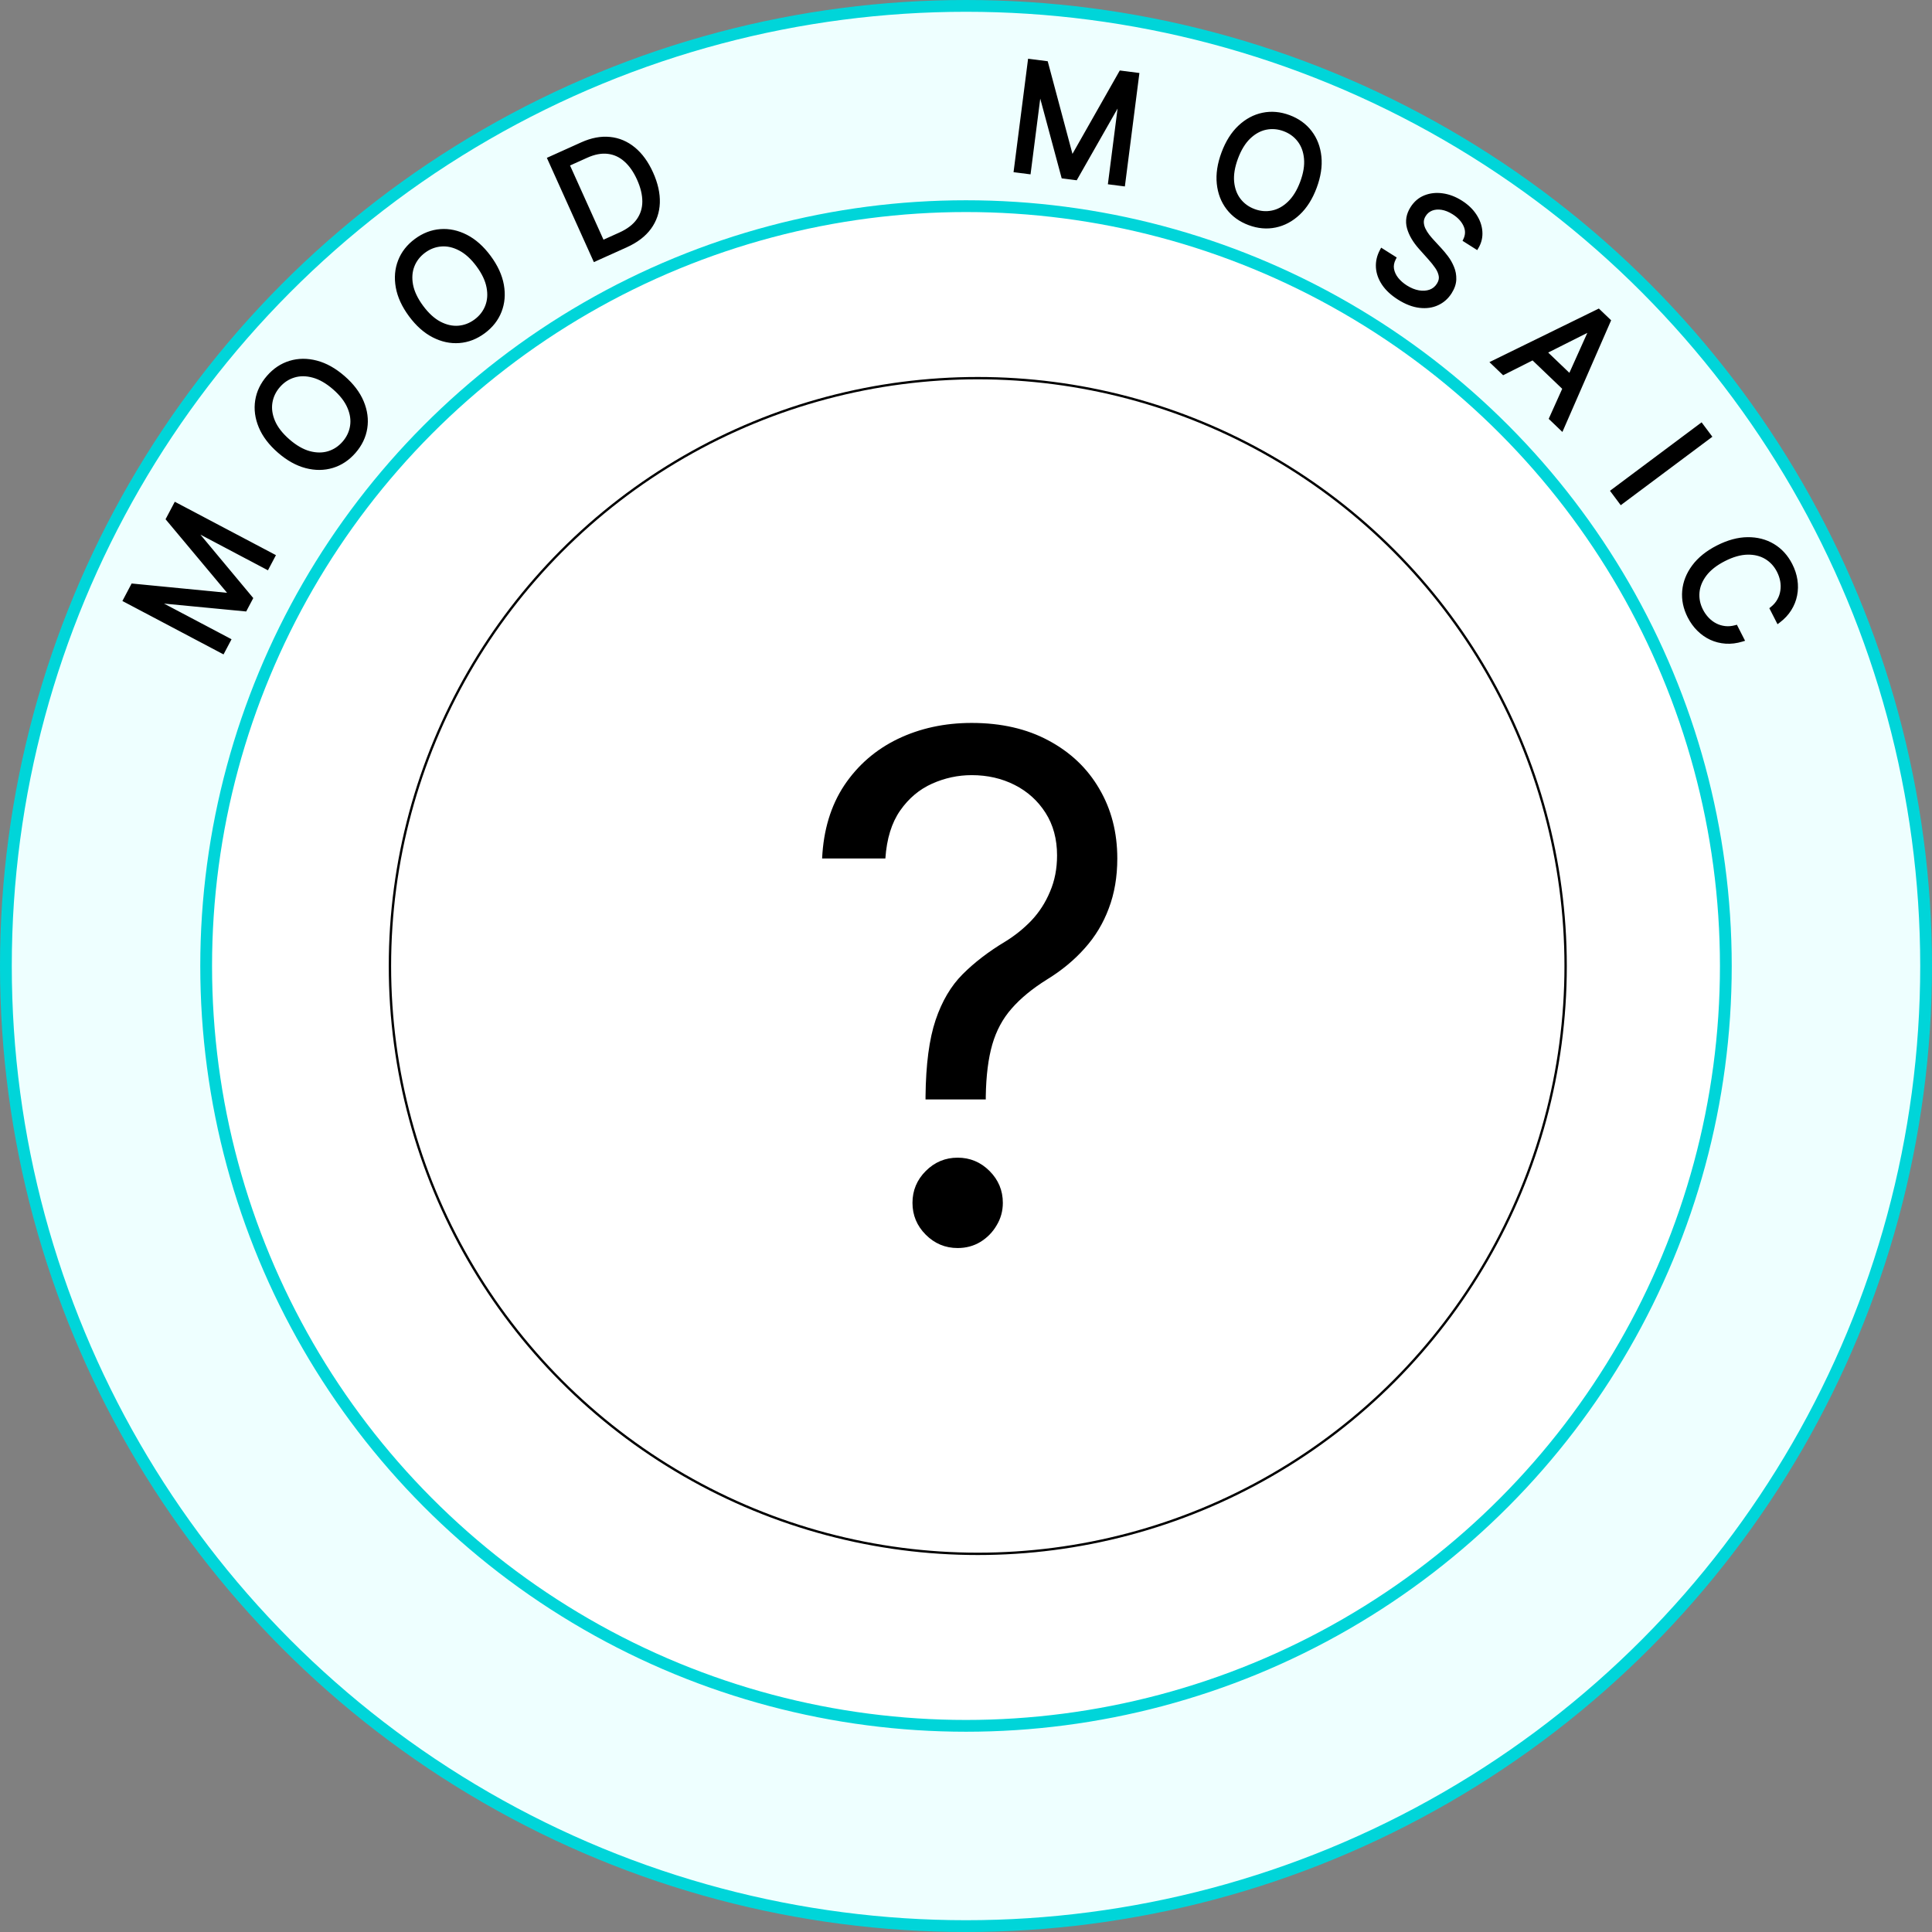 <svg width="820" height="820" viewBox="0 0 820 820" fill="none" xmlns="http://www.w3.org/2000/svg">
<rect x="0" y="0" width="820" height="820" fill="#808080" stroke="none"/>
<g id="moodMosaic">
<circle id="bigEllipse" cx="410" cy="410" r="407.5" fill="#EEFFFF" stroke="#00D5D9" stroke-width="5"/>
<circle id="smallEllipse" cx="410" cy="410" r="322.5" fill="white" stroke="#00D5D9" stroke-width="5"/>
<g id="tittle">
<g id="M">
<path d="M53.298 254.664L56.439 248.715L97.991 252.767L98.246 252.285L71.466 220.257L74.607 214.308L115.767 236.041L113.305 240.704L82.033 224.192L81.821 224.594L106.301 253.968L103.924 258.47L65.86 254.82L65.648 255.222L96.92 271.735L94.458 276.397L53.298 254.664Z" fill="black"/>
<path d="M53.298 254.664L52.414 254.197L51.947 255.081L52.831 255.548L53.298 254.664ZM56.439 248.715L56.536 247.72L55.868 247.655L55.555 248.248L56.439 248.715ZM97.991 252.767L97.894 253.763L98.562 253.828L98.876 253.234L97.991 252.767ZM98.246 252.285L99.13 252.752L99.444 252.159L99.013 251.644L98.246 252.285ZM71.466 220.257L70.582 219.79L70.268 220.383L70.699 220.898L71.466 220.257ZM74.607 214.308L75.074 213.424L74.19 212.957L73.723 213.841L74.607 214.308ZM115.767 236.041L116.651 236.508L117.118 235.624L116.234 235.157L115.767 236.041ZM113.305 240.704L112.838 241.588L113.722 242.055L114.189 241.171L113.305 240.704ZM82.033 224.192L82.5 223.307L81.616 222.84L81.149 223.725L82.033 224.192ZM81.821 224.594L80.936 224.127L80.624 224.719L81.053 225.234L81.821 224.594ZM106.301 253.968L107.185 254.435L107.498 253.843L107.069 253.328L106.301 253.968ZM103.924 258.47L103.829 259.466L104.495 259.53L104.808 258.937L103.924 258.47ZM65.86 254.82L65.956 253.825L65.289 253.761L64.976 254.354L65.86 254.82ZM65.648 255.222L64.764 254.756L64.297 255.64L65.181 256.107L65.648 255.222ZM96.92 271.735L97.804 272.202L98.271 271.317L97.387 270.85L96.92 271.735ZM94.458 276.397L93.991 277.282L94.876 277.748L95.343 276.864L94.458 276.397ZM54.182 255.131L57.324 249.182L55.555 248.248L52.414 254.197L54.182 255.131ZM56.342 249.71L97.894 253.763L98.088 251.772L56.536 247.72L56.342 249.71ZM98.876 253.234L99.13 252.752L97.362 251.818L97.107 252.301L98.876 253.234ZM99.013 251.644L72.233 219.615L70.699 220.898L97.479 252.927L99.013 251.644ZM72.35 220.724L75.491 214.775L73.723 213.841L70.582 219.79L72.35 220.724ZM74.14 215.192L115.3 236.925L116.234 235.157L75.074 213.424L74.14 215.192ZM114.883 235.574L112.421 240.237L114.189 241.171L116.651 236.508L114.883 235.574ZM113.772 239.82L82.5 223.307L81.566 225.076L112.838 241.588L113.772 239.82ZM81.149 223.725L80.936 224.127L82.705 225.061L82.917 224.659L81.149 223.725ZM81.053 225.234L105.533 254.608L107.069 253.328L82.589 223.953L81.053 225.234ZM105.417 253.501L103.04 258.003L104.808 258.937L107.185 254.435L105.417 253.501ZM104.019 257.475L65.956 253.825L65.765 255.816L103.829 259.466L104.019 257.475ZM64.976 254.354L64.764 254.756L66.532 255.689L66.745 255.287L64.976 254.354ZM65.181 256.107L96.453 272.619L97.387 270.85L66.115 254.338L65.181 256.107ZM96.036 271.268L93.574 275.93L95.343 276.864L97.804 272.202L96.036 271.268ZM94.925 275.513L53.765 253.78L52.831 255.548L93.991 277.282L94.925 275.513Z" fill="black"/>
</g>
<g id="O">
<path d="M145.573 160.358C149.279 163.578 151.901 167.029 153.438 170.713C154.974 174.396 155.461 178.04 154.898 181.645C154.335 185.251 152.752 188.552 150.149 191.549C147.545 194.545 144.498 196.574 141.007 197.636C137.516 198.697 133.839 198.725 129.977 197.718C126.115 196.711 122.331 194.598 118.625 191.378C114.919 188.159 112.298 184.708 110.761 181.024C109.224 177.341 108.737 173.697 109.3 170.091C109.863 166.486 111.447 163.185 114.05 160.188C116.653 157.191 119.701 155.162 123.192 154.101C126.683 153.039 130.36 153.012 134.222 154.019C138.084 155.026 141.868 157.139 145.573 160.358ZM141.996 164.476C138.954 161.833 135.944 160.111 132.966 159.311C129.999 158.499 127.227 158.489 124.651 159.282C122.086 160.064 119.879 161.519 118.03 163.646C116.182 165.774 115.045 168.168 114.62 170.829C114.205 173.479 114.602 176.222 115.81 179.059C117.029 181.883 119.16 184.618 122.202 187.261C125.245 189.904 128.25 191.631 131.218 192.443C134.195 193.244 136.967 193.253 139.532 192.471C142.108 191.678 144.32 190.218 146.168 188.091C148.016 185.963 149.148 183.574 149.563 180.925C149.989 178.263 149.592 175.52 148.373 172.695C147.164 169.859 145.039 167.119 141.996 164.476Z" fill="black"/>
<path d="M153.438 170.713L152.515 171.098L152.515 171.098L153.438 170.713ZM154.898 181.645L155.886 181.8L155.886 181.8L154.898 181.645ZM141.007 197.636L141.298 198.593L141.298 198.593L141.007 197.636ZM129.977 197.718L130.229 196.75L130.229 196.75L129.977 197.718ZM110.761 181.024L109.838 181.409L110.761 181.024ZM123.192 154.101L122.901 153.144L122.901 153.144L123.192 154.101ZM134.222 154.019L133.969 154.987L133.969 154.987L134.222 154.019ZM132.966 159.311L132.702 160.275L132.707 160.276L132.966 159.311ZM124.651 159.282L124.943 160.239L124.946 160.238L124.651 159.282ZM114.62 170.829L113.633 170.671L113.632 170.674L114.62 170.829ZM115.81 179.059L114.89 179.451L114.892 179.455L115.81 179.059ZM131.218 192.443L130.954 193.408L130.958 193.409L131.218 192.443ZM139.532 192.471L139.824 193.428L139.827 193.427L139.532 192.471ZM149.563 180.925L148.576 180.767L148.576 180.77L149.563 180.925ZM148.373 172.695L147.453 173.087L147.455 173.092L148.373 172.695ZM144.918 161.113C148.534 164.254 151.049 167.585 152.515 171.098L154.36 170.327C152.752 166.473 150.025 162.901 146.229 159.603L144.918 161.113ZM152.515 171.098C153.987 174.627 154.442 178.085 153.91 181.491L155.886 181.8C156.48 177.995 155.961 174.165 154.36 170.327L152.515 171.098ZM153.91 181.491C153.379 184.894 151.885 188.025 149.394 190.893L150.904 192.204C153.619 189.079 155.292 185.607 155.886 181.8L153.91 181.491ZM149.394 190.893C146.902 193.76 144.011 195.677 140.716 196.679L141.298 198.593C144.984 197.472 148.188 195.33 150.904 192.204L149.394 190.893ZM140.716 196.679C137.418 197.682 133.93 197.715 130.229 196.75L129.725 198.686C133.748 199.734 137.613 199.713 141.298 198.593L140.716 196.679ZM130.229 196.75C126.547 195.79 122.897 193.765 119.281 190.624L117.969 192.133C121.765 195.431 125.683 197.632 129.725 198.686L130.229 196.75ZM119.281 190.624C115.665 187.482 113.149 184.151 111.684 180.639L109.838 181.409C111.446 185.264 114.173 188.836 117.969 192.133L119.281 190.624ZM111.684 180.639C110.211 177.11 109.756 173.652 110.288 170.246L108.312 169.937C107.718 173.742 108.237 177.572 109.838 181.409L111.684 180.639ZM110.288 170.246C110.82 166.842 112.313 163.712 114.805 160.844L113.295 159.532C110.58 162.658 108.907 166.13 108.312 169.937L110.288 170.246ZM114.805 160.844C117.296 157.976 120.187 156.06 123.483 155.058L122.901 153.144C119.214 154.265 116.011 156.407 113.295 159.532L114.805 160.844ZM123.483 155.058C126.781 154.055 130.269 154.022 133.969 154.987L134.474 153.051C130.451 152.002 126.585 152.024 122.901 153.144L123.483 155.058ZM133.969 154.987C137.652 155.947 141.302 157.972 144.918 161.113L146.229 159.603C142.433 156.306 138.515 154.105 134.474 153.051L133.969 154.987ZM142.652 163.721C139.529 161.008 136.387 159.195 133.226 158.345L132.707 160.276C135.5 161.027 138.379 162.658 141.34 165.231L142.652 163.721ZM133.23 158.346C130.106 157.491 127.139 157.47 124.357 158.327L124.946 160.238C127.315 159.509 129.891 159.506 132.702 160.275L133.23 158.346ZM124.36 158.326C121.605 159.165 119.24 160.729 117.275 162.99L118.785 164.302C120.517 162.309 122.566 160.963 124.943 160.239L124.36 158.326ZM117.275 162.99C115.311 165.252 114.089 167.817 113.633 170.671L115.608 170.987C116.002 168.519 117.054 166.295 118.785 164.302L117.275 162.99ZM113.632 170.674C113.184 173.536 113.619 176.468 114.89 179.451L116.73 178.666C115.584 175.976 115.226 173.422 115.608 170.984L113.632 170.674ZM114.892 179.455C116.186 182.453 118.424 185.303 121.546 188.016L122.858 186.506C119.895 183.932 117.872 181.314 116.729 178.662L114.892 179.455ZM121.546 188.016C124.669 190.728 127.804 192.546 130.954 193.408L131.481 191.479C128.696 190.717 125.821 189.08 122.858 186.506L121.546 188.016ZM130.958 193.409C134.089 194.251 137.053 194.272 139.824 193.428L139.241 191.515C136.88 192.234 134.301 192.237 131.477 191.478L130.958 193.409ZM139.827 193.427C142.589 192.576 144.958 191.008 146.923 188.746L145.413 187.435C143.682 189.428 141.627 190.78 139.238 191.516L139.827 193.427ZM146.923 188.746C148.888 186.485 150.105 183.924 150.551 181.08L148.576 180.77C148.191 183.224 147.145 185.441 145.413 187.435L146.923 188.746ZM150.551 181.082C151.01 178.208 150.574 175.273 149.291 172.299L147.455 173.092C148.61 175.767 148.967 178.319 148.576 180.767L150.551 181.082ZM149.293 172.303C148.01 169.292 145.775 166.434 142.652 163.721L141.34 165.231C144.302 167.804 146.319 170.426 147.453 173.087L149.293 172.303Z" fill="black"/>
</g>
<g id="O_2">
<path d="M207.429 109.194C210.35 113.139 212.163 117.076 212.866 121.005C213.569 124.934 213.256 128.597 211.926 131.995C210.596 135.393 208.336 138.273 205.146 140.635C201.956 142.998 198.541 144.319 194.903 144.6C191.265 144.881 187.67 144.112 184.117 142.293C180.565 140.475 177.328 137.593 174.406 133.648C171.485 129.702 169.672 125.765 168.969 121.837C168.266 117.908 168.579 114.245 169.909 110.847C171.239 107.449 173.499 104.569 176.689 102.206C179.879 99.844 183.294 98.522 186.932 98.242C190.57 97.961 194.165 98.73 197.718 100.548C201.27 102.367 204.507 105.249 207.429 109.194ZM203.045 112.44C200.647 109.201 198.081 106.869 195.347 105.443C192.625 104.008 189.921 103.399 187.235 103.616C184.561 103.824 182.092 104.767 179.827 106.444C177.562 108.121 175.934 110.213 174.943 112.719C173.964 115.216 173.758 117.98 174.324 121.01C174.903 124.032 176.391 127.163 178.79 130.402C181.188 133.641 183.748 135.977 186.47 137.412C189.203 138.838 191.907 139.447 194.581 139.239C197.268 139.022 199.743 138.075 202.008 136.398C204.273 134.721 205.895 132.634 206.874 130.137C207.865 127.631 208.071 124.867 207.492 121.845C206.926 118.814 205.444 115.679 203.045 112.44Z" fill="black"/>
<path d="M212.866 121.005L211.881 121.181L211.881 121.181L212.866 121.005ZM211.926 131.995L212.857 132.359L212.857 132.359L211.926 131.995ZM194.903 144.6L194.98 145.597L194.98 145.597L194.903 144.6ZM184.117 142.293L184.573 141.403L184.573 141.403L184.117 142.293ZM168.969 121.837L167.985 122.013L168.969 121.837ZM186.932 98.242L186.855 97.245L186.855 97.245L186.932 98.242ZM197.718 100.548L197.262 101.439L197.262 101.439L197.718 100.548ZM195.347 105.443L194.881 106.328L194.884 106.33L195.347 105.443ZM187.235 103.616L187.313 104.613L187.316 104.613L187.235 103.616ZM174.943 112.719L174.013 112.351L174.012 112.354L174.943 112.719ZM174.324 121.01L173.341 121.194L173.342 121.199L174.324 121.01ZM186.47 137.412L186.003 138.297L186.007 138.299L186.47 137.412ZM194.581 139.239L194.659 140.236L194.662 140.236L194.581 139.239ZM206.874 130.137L205.944 129.769L205.943 129.772L206.874 130.137ZM207.492 121.845L206.509 122.029L206.51 122.033L207.492 121.845ZM206.625 109.789C209.476 113.639 211.211 117.435 211.881 121.181L213.85 120.829C213.114 116.718 211.225 112.64 208.232 108.599L206.625 109.789ZM211.881 121.181C212.555 124.946 212.251 128.42 210.995 131.63L212.857 132.359C214.261 128.774 214.583 124.921 213.85 120.829L211.881 121.181ZM210.995 131.63C209.739 134.838 207.604 137.571 204.551 139.832L205.741 141.439C209.068 138.975 211.453 135.948 212.857 132.359L210.995 131.63ZM204.551 139.832C201.498 142.092 198.261 143.338 194.826 143.603L194.98 145.597C198.822 145.301 202.413 143.903 205.741 141.439L204.551 139.832ZM194.826 143.603C191.389 143.868 187.977 143.146 184.573 141.403L183.661 143.184C187.362 145.078 191.141 145.894 194.98 145.597L194.826 143.603ZM184.573 141.403C181.185 139.669 178.06 136.902 175.21 133.052L173.602 134.243C176.595 138.284 179.944 141.28 183.661 143.184L184.573 141.403ZM175.21 133.052C172.359 129.203 170.624 125.407 169.953 121.661L167.985 122.013C168.721 126.124 170.61 130.202 173.602 134.243L175.21 133.052ZM169.953 121.661C169.279 117.896 169.584 114.422 170.84 111.211L168.978 110.483C167.574 114.068 167.252 117.92 167.985 122.013L169.953 121.661ZM170.84 111.211C172.095 108.004 174.231 105.271 177.284 103.01L176.094 101.403C172.766 103.867 170.382 106.894 168.978 110.483L170.84 111.211ZM177.284 103.01C180.337 100.749 183.574 99.504 187.009 99.239L186.855 97.245C183.013 97.541 179.422 98.939 176.094 101.403L177.284 103.01ZM187.009 99.239C190.446 98.973 193.858 99.696 197.262 101.439L198.173 99.658C194.473 97.764 190.694 96.948 186.855 97.245L187.009 99.239ZM197.262 101.439C200.65 103.173 203.775 105.94 206.625 109.789L208.232 108.599C205.24 104.558 201.891 101.561 198.173 99.658L197.262 101.439ZM203.849 111.845C201.387 108.52 198.712 106.07 195.809 104.556L194.884 106.33C197.449 107.667 199.907 109.882 202.242 113.035L203.849 111.845ZM195.813 104.559C192.948 103.048 190.056 102.385 187.155 102.62L187.316 104.613C189.787 104.413 192.303 104.969 194.881 106.328L195.813 104.559ZM187.158 102.619C184.287 102.843 181.64 103.857 179.232 105.64L180.422 107.247C182.544 105.676 184.836 104.806 187.313 104.613L187.158 102.619ZM179.232 105.64C176.824 107.423 175.076 109.663 174.013 112.351L175.873 113.086C176.792 110.762 178.3 108.819 180.422 107.247L179.232 105.64ZM174.012 112.354C172.955 115.05 172.746 118.007 173.341 121.194L175.307 120.827C174.77 117.952 174.973 115.381 175.874 113.084L174.012 112.354ZM173.342 121.199C173.956 124.406 175.525 127.673 177.986 130.997L179.593 129.806C177.258 126.652 175.849 123.659 175.306 120.822L173.342 121.199ZM177.986 130.997C180.447 134.32 183.115 136.774 186.003 138.297L186.936 136.528C184.382 135.181 181.929 132.961 179.593 129.806L177.986 130.997ZM186.007 138.299C188.882 139.798 191.771 140.461 194.659 140.236L194.504 138.242C192.043 138.433 189.525 137.878 186.932 136.526L186.007 138.299ZM194.662 140.236C197.543 140.003 200.195 138.985 202.603 137.202L201.413 135.594C199.291 137.166 196.992 138.041 194.501 138.242L194.662 140.236ZM202.603 137.202C205.011 135.419 206.754 133.183 207.805 130.502L205.943 129.772C205.036 132.085 203.535 134.023 201.413 135.594L202.603 137.202ZM207.804 130.504C208.874 127.798 209.084 124.838 208.475 121.657L206.51 122.033C207.058 124.895 206.855 127.463 205.944 129.769L207.804 130.504ZM208.475 121.661C207.874 118.443 206.311 115.17 203.849 111.845L202.242 113.035C204.576 116.188 205.978 119.185 206.509 122.029L208.475 121.661Z" fill="black"/>
</g>
<g id="D">
<path d="M265.651 104.026L252.556 109.929L233.428 67.496L247.102 61.331C251.219 59.476 255.124 58.737 258.818 59.116C262.506 59.481 265.844 60.894 268.83 63.353C271.811 65.799 274.291 69.218 276.271 73.611C278.264 78.031 279.192 82.191 279.056 86.092C278.913 89.979 277.722 93.457 275.483 96.527C273.238 99.584 269.96 102.083 265.651 104.026ZM255.64 103.054L263.265 99.617C266.773 98.036 269.376 96.048 271.072 93.655C272.769 91.261 273.62 88.559 273.625 85.548C273.631 82.537 272.855 79.305 271.299 75.852C269.754 72.427 267.866 69.73 265.632 67.762C263.392 65.78 260.862 64.627 258.04 64.303C255.212 63.966 252.141 64.545 248.826 66.039L240.621 69.738L255.64 103.054Z" fill="black"/>
<path d="M252.556 109.929L251.645 110.34L252.056 111.252L252.967 110.841L252.556 109.929ZM233.428 67.496L233.017 66.584L232.105 66.995L232.516 67.907L233.428 67.496ZM258.818 59.116L258.716 60.111L258.72 60.111L258.818 59.116ZM268.83 63.353L268.195 64.125L268.196 64.126L268.83 63.353ZM279.056 86.092L280.055 86.128L280.055 86.127L279.056 86.092ZM275.483 96.527L276.289 97.119L276.291 97.117L275.483 96.527ZM255.64 103.054L254.728 103.465L255.139 104.377L256.051 103.966L255.64 103.054ZM271.072 93.655L270.256 93.076L271.072 93.655ZM265.632 67.762L264.969 68.51L264.971 68.512L265.632 67.762ZM258.04 64.303L257.922 65.296L257.926 65.297L258.04 64.303ZM240.621 69.738L240.21 68.826L239.298 69.237L239.709 70.149L240.621 69.738ZM265.24 103.114L252.145 109.017L252.967 110.841L266.062 104.938L265.24 103.114ZM253.468 109.518L234.339 67.085L232.516 67.907L251.645 110.34L253.468 109.518ZM233.839 68.407L247.513 62.243L246.691 60.42L233.017 66.584L233.839 68.407ZM247.513 62.243C251.504 60.444 255.231 59.754 258.716 60.111L258.92 58.122C255.016 57.721 250.934 58.507 246.691 60.42L247.513 62.243ZM258.72 60.111C262.201 60.456 265.354 61.786 268.195 64.125L269.466 62.581C266.333 60.002 262.811 58.507 258.917 58.121L258.72 60.111ZM268.196 64.126C271.031 66.453 273.427 69.735 275.36 74.022L277.183 73.2C275.155 68.701 272.59 65.145 269.465 62.58L268.196 64.126ZM275.36 74.022C277.304 78.335 278.186 82.342 278.056 86.057L280.055 86.127C280.198 82.04 279.224 77.727 277.183 73.2L275.36 74.022ZM278.056 86.055C277.921 89.748 276.794 93.033 274.675 95.938L276.291 97.117C278.651 93.881 279.905 90.209 280.055 86.128L278.056 86.055ZM274.677 95.935C272.556 98.823 269.431 101.225 265.24 103.114L266.062 104.938C270.49 102.941 273.92 100.345 276.289 97.119L274.677 95.935ZM256.051 103.966L263.675 100.529L262.854 98.706L255.229 102.143L256.051 103.966ZM263.675 100.529C267.297 98.896 270.061 96.81 271.888 94.233L270.256 93.076C268.69 95.286 266.249 97.175 262.854 98.706L263.675 100.529ZM271.888 94.233C273.707 91.666 274.619 88.761 274.625 85.55L272.625 85.546C272.62 88.356 271.83 90.856 270.256 93.076L271.888 94.233ZM274.625 85.55C274.631 82.365 273.811 78.992 272.21 75.441L270.387 76.263C271.9 79.619 272.631 82.71 272.625 85.546L274.625 85.55ZM272.21 75.441C270.622 71.919 268.658 69.095 266.293 67.011L264.971 68.512C267.074 70.365 268.886 72.934 270.387 76.263L272.21 75.441ZM266.295 67.013C263.91 64.903 261.191 63.658 258.154 63.31L257.926 65.297C260.533 65.596 262.875 66.657 264.969 68.51L266.295 67.013ZM258.159 63.31C255.107 62.946 251.85 63.579 248.415 65.127L249.237 66.951C252.431 65.511 255.318 64.986 257.922 65.296L258.159 63.31ZM248.415 65.127L240.21 68.826L241.032 70.649L249.237 66.951L248.415 65.127ZM239.709 70.149L254.728 103.465L256.551 102.643L241.533 69.327L239.709 70.149Z" fill="black"/>
</g>
<g id="M_2">
<path d="M437.215 26.046L443.888 26.901L454.666 67.235L455.207 67.304L475.809 30.992L482.481 31.848L476.564 78.015L471.334 77.345L475.83 42.268L475.379 42.211L456.456 75.438L451.406 74.791L441.475 37.865L441.024 37.807L436.528 72.884L431.298 72.213L437.215 26.046Z" fill="black"/>
<path d="M437.215 26.046L437.343 25.054L436.351 24.927L436.224 25.919L437.215 26.046ZM443.888 26.901L444.854 26.643L444.681 25.994L444.015 25.909L443.888 26.901ZM454.666 67.235L453.7 67.493L453.873 68.141L454.539 68.227L454.666 67.235ZM455.207 67.304L455.08 68.296L455.746 68.381L456.077 67.798L455.207 67.304ZM475.809 30.992L475.936 30L475.27 29.915L474.939 30.499L475.809 30.992ZM482.481 31.848L483.473 31.975L483.601 30.983L482.609 30.856L482.481 31.848ZM476.564 78.015L476.437 79.007L477.429 79.134L477.556 78.142L476.564 78.015ZM471.334 77.345L470.342 77.218L470.215 78.21L471.207 78.337L471.334 77.345ZM475.83 42.268L476.822 42.395L476.949 41.404L475.957 41.276L475.83 42.268ZM475.379 42.211L475.506 41.219L474.842 41.133L474.51 41.716L475.379 42.211ZM456.456 75.438L456.329 76.43L456.993 76.515L457.325 75.933L456.456 75.438ZM451.406 74.791L450.44 75.051L450.614 75.698L451.279 75.783L451.406 74.791ZM441.475 37.865L442.44 37.605L442.266 36.958L441.602 36.873L441.475 37.865ZM441.024 37.807L441.151 36.815L440.159 36.688L440.032 37.68L441.024 37.807ZM436.528 72.884L436.401 73.876L437.393 74.003L437.52 73.011L436.528 72.884ZM431.298 72.213L430.306 72.086L430.179 73.078L431.171 73.205L431.298 72.213ZM437.088 27.038L443.761 27.893L444.015 25.909L437.343 25.054L437.088 27.038ZM442.922 27.159L453.7 67.493L455.632 66.977L444.854 26.643L442.922 27.159ZM454.539 68.227L455.08 68.296L455.334 66.312L454.793 66.243L454.539 68.227ZM456.077 67.798L476.679 31.486L474.939 30.499L454.337 66.811L456.077 67.798ZM475.682 31.984L482.354 32.84L482.609 30.856L475.936 30L475.682 31.984ZM481.49 31.721L475.572 77.888L477.556 78.142L483.473 31.975L481.49 31.721ZM476.691 77.023L471.461 76.353L471.207 78.337L476.437 79.007L476.691 77.023ZM472.326 77.472L476.822 42.395L474.838 42.141L470.342 77.218L472.326 77.472ZM475.957 41.276L475.506 41.219L475.252 43.203L475.703 43.26L475.957 41.276ZM474.51 41.716L455.587 74.943L457.325 75.933L476.248 42.706L474.51 41.716ZM456.583 74.446L451.533 73.799L451.279 75.783L456.329 76.43L456.583 74.446ZM452.372 74.531L442.44 37.605L440.509 38.125L450.44 75.051L452.372 74.531ZM441.602 36.873L441.151 36.815L440.897 38.799L441.348 38.857L441.602 36.873ZM440.032 37.68L435.536 72.757L437.52 73.011L442.016 37.934L440.032 37.68ZM436.655 71.892L431.425 71.222L431.171 73.205L436.401 73.876L436.655 71.892ZM432.29 72.341L438.207 26.173L436.224 25.919L430.306 72.086L432.29 72.341Z" fill="black"/>
</g>
<g id="O_3">
<path d="M557.893 79.386C556.178 83.986 553.865 87.651 550.955 90.382C548.044 93.113 544.802 94.847 541.229 95.584C537.655 96.321 534.008 95.996 530.289 94.609C526.569 93.222 523.6 91.08 521.382 88.183C519.163 85.286 517.848 81.852 517.437 77.882C517.025 73.913 517.677 69.628 519.392 65.028C521.108 60.429 523.421 56.763 526.331 54.032C529.241 51.301 532.483 49.567 536.057 48.83C539.631 48.093 543.277 48.418 546.997 49.805C550.716 51.192 553.685 53.334 555.904 56.231C558.122 59.128 559.437 62.562 559.849 66.532C560.261 70.501 559.609 74.786 557.893 79.386ZM552.783 77.48C554.191 73.704 554.748 70.281 554.453 67.212C554.172 64.148 553.209 61.549 551.563 59.415C549.931 57.287 547.795 55.73 545.155 54.745C542.514 53.761 539.873 53.536 537.232 54.071C534.605 54.611 532.175 55.945 529.943 58.072C527.725 60.204 525.911 63.158 524.503 66.934C523.095 70.71 522.531 74.13 522.812 77.194C523.106 80.263 524.069 82.862 525.701 84.991C527.347 87.125 529.491 88.684 532.131 89.669C534.772 90.653 537.406 90.876 540.033 90.335C542.674 89.8 545.104 88.467 547.322 86.335C549.554 84.208 551.374 81.256 552.783 77.48Z" fill="black"/>
<path d="M550.955 90.382L550.271 89.653L550.271 89.653L550.955 90.382ZM541.229 95.584L541.431 96.563L541.431 96.563L541.229 95.584ZM521.382 88.183L520.588 88.791L520.588 88.791L521.382 88.183ZM517.437 77.882L518.432 77.779L518.432 77.779L517.437 77.882ZM526.331 54.032L525.647 53.303L526.331 54.032ZM555.904 56.231L556.698 55.623L556.698 55.623L555.904 56.231ZM559.849 66.532L558.854 66.635L558.854 66.635L559.849 66.532ZM554.453 67.212L553.457 67.303L553.458 67.307L554.453 67.212ZM551.563 59.415L550.77 60.024L550.771 60.026L551.563 59.415ZM537.232 54.071L537.033 53.091L537.03 53.091L537.232 54.071ZM529.943 58.072L529.253 57.348L529.25 57.351L529.943 58.072ZM522.812 77.194L521.816 77.285L521.816 77.29L522.812 77.194ZM525.701 84.991L524.908 85.599L524.91 85.602L525.701 84.991ZM540.033 90.335L539.834 89.355L539.831 89.356L540.033 90.335ZM547.322 86.335L546.632 85.611L546.629 85.614L547.322 86.335ZM556.956 79.036C555.283 83.524 553.046 87.049 550.271 89.653L551.639 91.111C554.685 88.253 557.073 84.447 558.83 79.735L556.956 79.036ZM550.271 89.653C547.482 92.269 544.403 93.908 541.027 94.605L541.431 96.563C545.202 95.785 548.607 93.956 551.639 91.111L550.271 89.653ZM541.027 94.605C537.653 95.3 534.198 94.999 530.638 93.672L529.939 95.546C533.819 96.993 537.657 97.342 541.431 96.563L541.027 94.605ZM530.638 93.672C527.079 92.345 524.27 90.31 522.176 87.575L520.588 88.791C522.931 91.85 526.06 94.099 529.939 95.546L530.638 93.672ZM522.176 87.575C520.08 84.838 518.826 81.583 518.432 77.779L516.442 77.986C516.871 82.121 518.247 85.734 520.588 88.791L522.176 87.575ZM518.432 77.779C518.039 73.994 518.656 69.865 520.329 65.378L518.455 64.679C516.698 69.39 516.011 73.831 516.442 77.986L518.432 77.779ZM520.329 65.378C522.003 60.89 524.24 57.366 527.015 54.761L525.647 53.303C522.601 56.161 520.212 59.967 518.455 64.679L520.329 65.378ZM527.015 54.761C529.804 52.145 532.883 50.506 536.259 49.809L535.855 47.851C532.084 48.629 528.679 50.458 525.647 53.303L527.015 54.761ZM536.259 49.809C539.633 49.114 543.088 49.414 546.648 50.742L547.346 48.868C543.467 47.421 539.629 47.072 535.855 47.851L536.259 49.809ZM546.648 50.742C550.207 52.069 553.016 54.104 555.11 56.839L556.698 55.623C554.355 52.564 551.226 50.315 547.346 48.868L546.648 50.742ZM555.11 56.839C557.206 59.576 558.46 62.831 558.854 66.635L560.844 66.428C560.415 62.293 559.039 58.681 556.698 55.623L555.11 56.839ZM558.854 66.635C559.247 70.42 558.63 74.549 556.956 79.036L558.83 79.735C560.587 75.024 561.274 70.583 560.844 66.428L558.854 66.635ZM553.72 77.829C555.165 73.953 555.761 70.375 555.448 67.116L553.458 67.307C553.734 70.187 553.217 73.454 551.846 77.13L553.72 77.829ZM555.449 67.121C555.154 63.895 554.133 61.109 552.355 58.804L550.771 60.026C552.286 61.989 553.191 64.401 553.457 67.303L555.449 67.121ZM552.357 58.807C550.605 56.521 548.311 54.855 545.504 53.808L544.805 55.682C547.279 56.605 549.258 58.052 550.77 60.024L552.357 58.807ZM545.504 53.808C542.697 52.761 539.866 52.517 537.033 53.091L537.43 55.051C539.88 54.555 542.331 54.76 544.805 55.682L545.504 53.808ZM537.03 53.091C534.194 53.675 531.6 55.111 529.253 57.348L530.632 58.796C532.75 56.778 535.016 55.548 537.433 55.05L537.03 53.091ZM529.25 57.351C526.895 59.614 525.011 62.71 523.566 66.585L525.44 67.284C526.812 63.606 528.554 60.794 530.636 58.792L529.25 57.351ZM523.566 66.585C522.121 70.46 521.518 74.033 521.816 77.285L523.807 77.103C523.544 74.228 524.069 70.961 525.44 67.284L523.566 66.585ZM521.816 77.29C522.126 80.517 523.146 83.301 524.908 85.599L526.495 84.382C524.993 82.424 524.086 80.01 523.807 77.099L521.816 77.29ZM524.91 85.602C526.675 87.89 528.975 89.559 531.782 90.606L532.481 88.732C530.007 87.809 528.02 86.359 526.493 84.38L524.91 85.602ZM531.782 90.606C534.589 91.653 537.414 91.895 540.234 91.315L539.831 89.356C537.398 89.856 534.955 89.654 532.481 88.732L531.782 90.606ZM540.231 91.315C543.084 90.737 545.68 89.3 548.015 87.055L546.629 85.614C544.528 87.633 542.264 88.863 539.834 89.355L540.231 91.315ZM548.012 87.058C550.382 84.8 552.274 81.706 553.72 77.829L551.846 77.13C550.475 80.807 548.726 83.615 546.632 85.611L548.012 87.058Z" fill="black"/>
</g>
<g id="S">
<path d="M622.031 101.842C623.031 99.75 623.052 97.648 622.092 95.535C621.133 93.423 619.462 91.614 617.08 90.109C615.339 89.007 613.636 88.326 611.974 88.063C610.324 87.809 608.823 87.944 607.469 88.469C606.129 89.002 605.062 89.896 604.268 91.151C603.604 92.201 603.283 93.262 603.305 94.333C603.348 95.4 603.608 96.434 604.086 97.435C604.573 98.424 605.15 99.354 605.819 100.224C606.495 101.082 607.138 101.838 607.746 102.492L611.062 106.093C611.917 107.01 612.822 108.102 613.777 109.369C614.746 110.645 615.547 112.057 616.181 113.605C616.837 115.148 617.142 116.793 617.096 118.539C617.05 120.284 616.444 122.079 615.278 123.923C613.934 126.049 612.162 127.618 609.963 128.63C607.777 129.65 605.301 129.994 602.536 129.661C599.783 129.337 596.895 128.22 593.873 126.309C591.055 124.528 588.903 122.531 587.416 120.318C585.941 118.113 585.129 115.825 584.979 113.454C584.842 111.091 585.377 108.785 586.583 106.536L591.501 109.645C590.69 111.212 590.412 112.757 590.668 114.281C590.944 115.8 591.605 117.221 592.65 118.545C593.716 119.865 595.031 121.018 596.593 122.006C598.412 123.156 600.231 123.893 602.05 124.219C603.878 124.532 605.551 124.424 607.068 123.896C608.593 123.354 609.809 122.366 610.716 120.932C611.542 119.625 611.849 118.332 611.637 117.051C611.425 115.769 610.886 114.496 610.018 113.231C609.151 111.966 608.147 110.704 607.007 109.445L603.041 105.002C600.526 102.175 598.89 99.375 598.133 96.603C597.376 93.83 597.836 91.118 599.512 88.467C600.904 86.264 602.714 84.719 604.942 83.833C607.19 82.942 609.613 82.681 612.212 83.051C614.831 83.416 617.396 84.392 619.906 85.979C622.442 87.582 624.408 89.462 625.806 91.618C627.211 93.761 627.996 95.979 628.161 98.27C628.339 100.569 627.832 102.731 626.642 104.757L622.031 101.842Z" fill="black"/>
<path d="M622.031 101.842L621.129 101.411L620.746 102.213L621.497 102.688L622.031 101.842ZM622.092 95.535L621.182 95.949L621.182 95.949L622.092 95.535ZM611.974 88.063L612.13 87.076L612.126 87.075L611.974 88.063ZM607.469 88.469L607.108 87.537L607.1 87.54L607.469 88.469ZM603.305 94.333L602.305 94.353L602.305 94.363L602.306 94.373L603.305 94.333ZM604.086 97.435L603.184 97.866L603.189 97.877L604.086 97.435ZM605.819 100.224L605.025 100.833L605.034 100.844L605.819 100.224ZM607.746 102.492L608.482 101.814L608.478 101.81L607.746 102.492ZM611.062 106.093L610.326 106.771L610.331 106.775L611.062 106.093ZM613.777 109.369L612.979 109.971L612.981 109.974L613.777 109.369ZM616.181 113.605L615.256 113.984L615.261 113.996L616.181 113.605ZM617.096 118.539L618.095 118.565L618.095 118.565L617.096 118.539ZM609.963 128.63L609.545 127.721L609.541 127.724L609.963 128.63ZM602.536 129.661L602.655 128.668L602.652 128.668L602.536 129.661ZM587.416 120.318L586.585 120.874L586.586 120.876L587.416 120.318ZM584.979 113.454L583.981 113.512L583.981 113.517L584.979 113.454ZM586.583 106.536L587.118 105.691L586.21 105.117L585.702 106.063L586.583 106.536ZM591.501 109.645L592.389 110.105L592.811 109.29L592.035 108.8L591.501 109.645ZM590.668 114.281L589.681 114.446L589.684 114.46L590.668 114.281ZM592.65 118.545L591.865 119.165L591.872 119.174L592.65 118.545ZM602.05 124.219L601.874 125.203L601.882 125.205L602.05 124.219ZM607.068 123.896L607.397 124.84L607.402 124.838L607.068 123.896ZM611.637 117.051L612.624 116.887L612.624 116.887L611.637 117.051ZM610.018 113.231L609.194 113.796L609.194 113.796L610.018 113.231ZM607.007 109.445L606.261 110.111L606.266 110.117L607.007 109.445ZM603.041 105.002L602.293 105.667L602.295 105.668L603.041 105.002ZM598.133 96.603L597.168 96.866L597.168 96.866L598.133 96.603ZM604.942 83.833L604.573 82.903L604.572 82.904L604.942 83.833ZM612.212 83.051L612.071 84.041L612.074 84.042L612.212 83.051ZM625.806 91.618L624.966 92.162L624.969 92.166L625.806 91.618ZM628.161 98.27L627.164 98.341L627.164 98.347L628.161 98.27ZM626.642 104.757L626.107 105.602L626.98 106.154L627.504 105.264L626.642 104.757ZM622.933 102.274C624.061 99.915 624.084 97.503 623.003 95.122L621.182 95.949C622.019 97.792 622.001 99.585 621.129 101.411L622.933 102.274ZM623.003 95.122C621.947 92.797 620.126 90.851 617.615 89.263L616.546 90.954C618.799 92.378 620.319 94.049 621.182 95.949L623.003 95.122ZM617.615 89.263C615.783 88.105 613.953 87.363 612.13 87.076L611.818 89.051C613.319 89.288 614.894 89.91 616.546 90.954L617.615 89.263ZM612.126 87.075C610.33 86.798 608.648 86.94 607.108 87.537L607.831 89.401C608.997 88.949 610.319 88.82 611.822 89.052L612.126 87.075ZM607.1 87.54C605.557 88.153 604.326 89.188 603.423 90.617L605.113 91.685C605.797 90.603 606.7 89.851 607.838 89.398L607.1 87.54ZM603.423 90.617C602.671 91.805 602.279 93.056 602.305 94.353L604.305 94.313C604.288 93.467 604.537 92.597 605.113 91.685L603.423 90.617ZM602.306 94.373C602.354 95.581 602.65 96.747 603.184 97.866L604.989 97.004C604.567 96.12 604.341 95.219 604.304 94.293L602.306 94.373ZM603.189 97.877C603.705 98.924 604.317 99.91 605.026 100.833L606.612 99.615C605.984 98.797 605.441 97.924 604.984 96.994L603.189 97.877ZM605.034 100.844C605.723 101.718 606.384 102.496 607.015 103.173L608.478 101.81C607.892 101.18 607.267 100.446 606.604 99.605L605.034 100.844ZM607.011 103.169L610.326 106.771L611.798 105.416L608.482 101.814L607.011 103.169ZM610.331 106.775C611.156 107.661 612.039 108.725 612.979 109.971L614.576 108.767C613.604 107.479 612.677 106.359 611.794 105.412L610.331 106.775ZM612.981 109.974C613.894 111.177 614.653 112.513 615.256 113.984L617.107 113.226C616.441 111.601 615.597 110.112 614.574 108.765L612.981 109.974ZM615.261 113.996C615.858 115.402 616.138 116.904 616.096 118.512L618.095 118.565C618.145 116.682 617.816 114.895 617.102 113.214L615.261 113.996ZM616.096 118.512C616.056 120.038 615.526 121.659 614.433 123.389L616.123 124.458C617.362 122.499 618.044 120.531 618.095 118.565L616.096 118.512ZM614.433 123.389C613.188 125.358 611.562 126.794 609.545 127.721L610.381 129.538C612.763 128.443 614.68 126.74 616.123 124.458L614.433 123.389ZM609.541 127.724C607.548 128.653 605.264 128.982 602.655 128.668L602.416 130.654C605.338 131.005 608.006 130.646 610.386 129.536L609.541 127.724ZM602.652 128.668C600.085 128.366 597.339 127.317 594.407 125.464L593.338 127.154C596.452 129.123 599.481 130.309 602.419 130.654L602.652 128.668ZM594.407 125.464C591.679 123.739 589.639 121.833 588.246 119.76L586.586 120.876C588.167 123.229 590.432 125.317 593.338 127.154L594.407 125.464ZM588.247 119.762C586.859 117.687 586.115 115.566 585.977 113.391L583.981 113.517C584.144 116.084 585.024 118.54 586.585 120.874L588.247 119.762ZM585.978 113.396C585.852 111.232 586.338 109.108 587.464 107.009L585.702 106.063C584.415 108.462 583.832 110.95 583.981 113.512L585.978 113.396ZM586.049 107.381L590.967 110.49L592.035 108.8L587.118 105.691L586.049 107.381ZM590.613 109.185C589.717 110.916 589.385 112.679 589.682 114.446L591.654 114.115C591.439 112.835 591.663 111.508 592.389 110.105L590.613 109.185ZM589.684 114.46C589.992 116.154 590.728 117.725 591.865 119.165L593.435 117.926C592.482 116.718 591.896 115.445 591.652 114.102L589.684 114.46ZM591.872 119.174C593.013 120.586 594.412 121.81 596.059 122.851L597.127 121.161C595.649 120.226 594.419 119.144 593.428 117.917L591.872 119.174ZM596.059 122.851C597.969 124.059 599.908 124.851 601.874 125.203L602.227 123.235C600.553 122.935 598.854 122.252 597.127 121.161L596.059 122.851ZM601.882 125.205C603.85 125.542 605.697 125.432 607.397 124.84L606.739 122.951C605.404 123.416 603.906 123.522 602.219 123.233L601.882 125.205ZM607.402 124.838C609.15 124.218 610.541 123.08 611.561 121.466L609.871 120.397C609.077 121.652 608.037 122.49 606.733 122.953L607.402 124.838ZM611.561 121.466C612.492 119.994 612.883 118.455 612.624 116.887L610.65 117.214C610.815 118.208 610.592 119.257 609.871 120.397L611.561 121.466ZM612.624 116.887C612.384 115.438 611.778 114.03 610.843 112.666L609.194 113.796C609.993 114.963 610.466 116.101 610.65 117.214L612.624 116.887ZM610.843 112.666C609.948 111.36 608.916 110.062 607.748 108.774L606.266 110.117C607.379 111.345 608.354 112.572 609.194 113.796L610.843 112.666ZM607.753 108.779L603.787 104.336L602.295 105.668L606.261 110.111L607.753 108.779ZM603.788 104.337C601.344 101.591 599.803 98.924 599.098 96.339L597.168 96.866C597.976 99.827 599.707 102.759 602.293 105.667L603.788 104.337ZM599.098 96.339C598.422 93.864 598.816 91.439 600.357 89.001L598.667 87.932C596.856 90.797 596.33 93.796 597.168 96.866L599.098 96.339ZM600.357 89.001C601.647 86.96 603.298 85.564 605.311 84.762L604.572 82.904C602.131 83.875 600.162 85.567 598.667 87.932L600.357 89.001ZM605.31 84.763C607.383 83.941 609.629 83.694 612.071 84.041L612.353 82.061C609.597 81.669 606.997 81.943 604.573 82.903L605.31 84.763ZM612.074 84.042C614.536 84.385 616.967 85.304 619.371 86.825L620.44 85.134C617.825 83.481 615.126 82.448 612.35 82.061L612.074 84.042ZM619.371 86.825C621.805 88.363 623.66 90.146 624.966 92.162L626.645 91.074C625.157 88.778 623.078 86.802 620.44 85.134L619.371 86.825ZM624.969 92.166C626.293 94.184 627.013 96.239 627.164 98.341L629.159 98.198C628.98 95.718 628.13 93.339 626.642 91.07L624.969 92.166ZM627.164 98.347C627.326 100.438 626.869 102.397 625.779 104.25L627.504 105.264C628.796 103.065 629.352 100.7 629.158 98.193L627.164 98.347ZM627.176 103.912L622.565 100.997L621.497 102.688L626.107 105.602L627.176 103.912Z" fill="black"/>
</g>
<g id="A">
<path d="M638.157 158.054L633.888 153.968L678.418 132.159L682.621 136.181L662.786 181.625L658.517 177.54L675.559 139.616L675.296 139.364L638.157 158.054ZM652.304 146.427L669.512 162.896L666.055 166.508L648.847 150.039L652.304 146.427Z" fill="black"/>
<path d="M638.157 158.054L637.465 158.777L637.975 159.265L638.606 158.947L638.157 158.054ZM633.888 153.968L633.448 153.07L632.161 153.7L633.196 154.691L633.888 153.968ZM678.418 132.159L679.109 131.436L678.605 130.954L677.978 131.261L678.418 132.159ZM682.621 136.181L683.537 136.582L683.817 135.942L683.312 135.459L682.621 136.181ZM662.786 181.625L662.094 182.348L663.129 183.338L663.702 182.025L662.786 181.625ZM658.517 177.54L657.604 177.13L657.315 177.774L657.825 178.262L658.517 177.54ZM675.559 139.616L676.471 140.026L676.761 139.381L676.251 138.893L675.559 139.616ZM675.296 139.364L675.988 138.642L675.478 138.154L674.847 138.471L675.296 139.364ZM652.304 146.427L652.996 145.705L652.273 145.013L651.582 145.736L652.304 146.427ZM669.512 162.896L670.234 163.587L670.926 162.865L670.203 162.173L669.512 162.896ZM666.055 166.508L665.363 167.23L666.086 167.922L666.777 167.199L666.055 166.508ZM648.847 150.039L648.125 149.348L647.433 150.07L648.156 150.762L648.847 150.039ZM638.848 157.332L634.579 153.246L633.196 154.691L637.465 158.777L638.848 157.332ZM634.327 154.866L678.857 133.057L677.978 131.261L633.448 153.07L634.327 154.866ZM677.726 132.881L681.929 136.904L683.312 135.459L679.109 131.436L677.726 132.881ZM681.704 135.781L661.869 181.225L663.702 182.025L683.537 136.582L681.704 135.781ZM663.477 180.903L659.208 176.817L657.825 178.262L662.094 182.348L663.477 180.903ZM659.429 177.95L676.471 140.026L674.647 139.206L657.604 177.13L659.429 177.95ZM676.251 138.893L675.988 138.642L674.605 140.087L674.868 140.338L676.251 138.893ZM674.847 138.471L637.707 157.161L638.606 158.947L675.746 140.257L674.847 138.471ZM651.613 147.15L668.82 163.618L670.203 162.173L652.996 145.705L651.613 147.15ZM668.789 162.204L665.332 165.816L666.777 167.199L670.234 163.587L668.789 162.204ZM666.746 165.785L649.539 149.317L648.156 150.762L665.363 167.23L666.746 165.785ZM649.57 150.731L653.027 147.119L651.582 145.736L648.125 149.348L649.57 150.731Z" fill="black"/>
</g>
<g id="I">
<path d="M725.385 185.166L688.096 213.023L684.723 208.507L722.012 180.65L725.385 185.166Z" fill="black"/>
<path d="M725.385 185.166L725.984 185.967L726.785 185.368L726.186 184.567L725.385 185.166ZM688.096 213.023L687.295 213.621L687.894 214.422L688.695 213.824L688.096 213.023ZM684.723 208.507L684.125 207.706L683.324 208.305L683.922 209.106L684.723 208.507ZM722.012 180.65L722.813 180.052L722.215 179.251L721.414 179.849L722.012 180.65ZM724.787 184.365L687.498 212.222L688.695 213.824L725.984 185.967L724.787 184.365ZM688.898 212.424L685.524 207.909L683.922 209.106L687.295 213.621L688.898 212.424ZM685.322 209.309L722.611 181.451L721.414 179.849L684.125 207.706L685.322 209.309ZM721.211 181.249L724.584 185.764L726.186 184.567L722.813 180.052L721.211 181.249Z" fill="black"/>
</g>
<g id="C">
<path d="M754.779 263.428L752.218 258.407C753.511 257.373 754.515 256.207 755.23 254.907C755.951 253.62 756.415 252.261 756.62 250.83C756.846 249.405 756.824 247.962 756.555 246.5C756.286 245.039 755.8 243.62 755.098 242.243C753.817 239.732 752.023 237.782 749.715 236.391C747.413 235.013 744.721 234.354 741.639 234.412C738.563 234.484 735.23 235.436 731.64 237.267C728.049 239.098 725.322 241.238 723.458 243.685C721.601 246.146 720.554 248.713 720.318 251.384C720.088 254.07 720.614 256.667 721.894 259.178C722.597 260.555 723.46 261.781 724.485 262.857C725.51 263.933 726.659 264.801 727.931 265.462C729.224 266.129 730.603 266.548 732.068 266.72C733.554 266.898 735.087 266.77 736.67 266.337L739.231 271.358C736.919 272.061 734.671 272.34 732.488 272.195C730.305 272.05 728.248 271.534 726.316 270.648C724.398 269.756 722.664 268.54 721.113 267C719.57 265.475 718.264 263.666 717.197 261.574C715.394 258.037 714.654 254.452 714.977 250.817C715.3 247.183 716.652 243.763 719.032 240.56C721.412 237.356 724.788 234.639 729.161 232.408C733.534 230.178 737.716 229.04 741.707 228.994C745.698 228.949 749.259 229.862 752.391 231.734C755.523 233.607 757.991 236.311 759.795 239.847C760.862 241.939 761.56 244.058 761.889 246.203C762.224 248.362 762.184 250.484 761.767 252.567C761.363 254.644 760.579 256.609 759.415 258.461C758.264 260.307 756.719 261.962 754.779 263.428Z" fill="black"/>
<path d="M754.779 263.428L753.889 263.882L754.431 264.945L755.382 264.226L754.779 263.428ZM752.218 258.407L751.594 257.626L750.957 258.135L751.328 258.861L752.218 258.407ZM755.23 254.907L754.357 254.417L754.353 254.425L755.23 254.907ZM756.62 250.83L755.632 250.673L755.631 250.68L755.63 250.688L756.62 250.83ZM756.555 246.5L755.571 246.681L755.571 246.681L756.555 246.5ZM749.715 236.391L750.231 235.534L750.228 235.533L749.715 236.391ZM741.639 234.412L741.62 233.412L741.615 233.413L741.639 234.412ZM723.458 243.685L722.662 243.079L722.66 243.083L723.458 243.685ZM720.318 251.384L719.322 251.296L719.321 251.299L720.318 251.384ZM724.485 262.857L725.209 262.167L725.209 262.167L724.485 262.857ZM727.931 265.462L727.471 266.349L727.473 266.351L727.931 265.462ZM732.068 266.72L732.187 265.727L732.184 265.726L732.068 266.72ZM736.67 266.337L737.56 265.883L737.191 265.158L736.406 265.373L736.67 266.337ZM739.231 271.358L739.521 272.315L740.664 271.968L740.121 270.904L739.231 271.358ZM732.488 272.195L732.554 271.197L732.554 271.197L732.488 272.195ZM726.316 270.648L725.894 271.555L725.899 271.557L726.316 270.648ZM721.113 267L721.818 266.291L721.816 266.289L721.113 267ZM714.977 250.817L713.981 250.729L713.981 250.729L714.977 250.817ZM719.032 240.56L719.834 241.156L719.834 241.156L719.032 240.56ZM741.707 228.994L741.696 227.994L741.707 228.994ZM761.889 246.203L760.9 246.355L760.901 246.357L761.889 246.203ZM761.767 252.567L760.786 252.371L760.785 252.377L761.767 252.567ZM759.415 258.461L758.569 257.929L758.567 257.932L759.415 258.461ZM755.67 262.973L753.109 257.952L751.328 258.861L753.889 263.882L755.67 262.973ZM752.843 259.188C754.227 258.082 755.321 256.816 756.106 255.388L754.353 254.425C753.709 255.597 752.796 256.665 751.594 257.626L752.843 259.188ZM756.102 255.396C756.882 254.004 757.387 252.528 757.61 250.972L755.63 250.688C755.443 251.995 755.02 253.236 754.357 254.417L756.102 255.396ZM757.608 250.986C757.852 249.446 757.827 247.889 757.538 246.319L755.571 246.681C755.821 248.035 755.84 249.364 755.632 250.673L757.608 250.986ZM757.538 246.319C757.251 244.759 756.733 243.248 755.989 241.789L754.207 242.697C754.867 243.991 755.32 245.319 755.571 246.681L757.538 246.319ZM755.989 241.789C754.627 239.12 752.707 237.026 750.231 235.534L749.199 237.247C751.339 238.537 753.007 240.345 754.207 242.697L755.989 241.789ZM750.228 235.533C747.743 234.045 744.861 233.351 741.62 233.412L741.658 235.412C744.582 235.357 747.083 235.981 749.201 237.249L750.228 235.533ZM741.615 233.413C738.35 233.489 734.869 234.497 731.185 236.376L732.094 238.158C735.59 236.375 738.775 235.48 741.662 235.412L741.615 233.413ZM731.185 236.376C727.501 238.255 724.641 240.481 722.662 243.079L724.253 244.291C726.003 241.994 728.598 239.941 732.094 238.158L731.185 236.376ZM722.66 243.083C720.707 245.671 719.577 248.411 719.322 251.296L721.314 251.472C721.531 249.014 722.494 246.622 724.256 244.288L722.66 243.083ZM719.321 251.299C719.075 254.179 719.642 256.963 721.004 259.632L722.785 258.724C721.586 256.371 721.101 253.96 721.314 251.469L719.321 251.299ZM721.004 259.632C721.748 261.092 722.667 262.398 723.761 263.547L725.209 262.167C724.254 261.164 723.445 260.018 722.785 258.724L721.004 259.632ZM723.761 263.547C724.86 264.7 726.097 265.636 727.471 266.349L728.392 264.574C727.221 263.967 726.161 263.166 725.209 262.167L723.761 263.547ZM727.473 266.351C728.874 267.074 730.369 267.528 731.952 267.713L732.184 265.726C730.837 265.569 729.574 265.185 728.39 264.573L727.473 266.351ZM731.949 267.713C733.575 267.907 735.239 267.765 736.933 267.302L736.406 265.373C734.936 265.775 733.532 265.888 732.187 265.727L731.949 267.713ZM735.779 266.792L738.34 271.813L740.121 270.904L737.56 265.883L735.779 266.792ZM738.94 270.402C736.731 271.073 734.605 271.333 732.554 271.197L732.422 273.193C734.737 273.347 737.106 273.049 739.521 272.315L738.94 270.402ZM732.554 271.197C730.489 271.06 728.551 270.573 726.733 269.74L725.899 271.557C727.945 272.495 730.121 273.04 732.422 273.193L732.554 271.197ZM726.738 269.742C724.928 268.9 723.289 267.751 721.818 266.291L720.409 267.71C722.039 269.328 723.868 270.612 725.894 271.555L726.738 269.742ZM721.816 266.289C720.355 264.844 719.111 263.124 718.088 261.119L716.307 262.028C717.418 264.207 718.785 266.105 720.41 267.712L721.816 266.289ZM718.088 261.119C716.362 257.735 715.668 254.337 715.973 250.906L713.981 250.729C713.639 254.567 714.425 258.339 716.307 262.028L718.088 261.119ZM715.973 250.906C716.278 247.472 717.554 244.226 719.834 241.156L718.229 239.963C715.75 243.301 714.322 246.893 713.981 250.729L715.973 250.906ZM719.834 241.156C722.104 238.101 725.349 235.475 729.616 233.299L728.707 231.517C724.227 233.802 720.719 236.61 718.229 239.963L719.834 241.156ZM729.616 233.299C733.882 231.123 737.913 230.037 741.719 229.994L741.696 227.994C737.519 228.042 733.186 229.233 728.707 231.517L729.616 233.299ZM741.719 229.994C745.543 229.951 748.919 230.824 751.878 232.593L752.904 230.876C749.599 228.9 745.853 227.947 741.696 227.994L741.719 229.994ZM751.878 232.593C754.835 234.36 757.178 236.917 758.904 240.302L760.686 239.393C758.804 235.704 756.212 232.853 752.904 230.876L751.878 232.593ZM758.904 240.302C759.927 242.306 760.589 244.323 760.9 246.355L762.877 246.052C762.531 243.793 761.797 241.572 760.686 239.393L758.904 240.302ZM760.901 246.357C761.219 248.403 761.18 250.406 760.786 252.371L762.747 252.764C763.188 250.561 763.23 248.322 762.877 246.05L760.901 246.357ZM760.785 252.377C760.406 254.328 759.669 256.177 758.569 257.929L760.262 258.993C761.49 257.04 762.321 254.96 762.748 252.758L760.785 252.377ZM758.567 257.932C757.488 259.662 756.03 261.229 754.177 262.63L755.382 264.226C757.408 262.695 759.041 260.951 760.264 258.99L758.567 257.932Z" fill="black"/>
</g>
</g>
<g id="surprise">
<circle id="textGenerate" cx="415" cy="410" r="249.5" stroke="black"/>
<path id="?" d="M392.824 466.636V465.358C392.966 451.793 394.386 440.997 397.085 432.972C399.784 424.946 403.619 418.447 408.591 413.476C413.562 408.504 419.528 403.923 426.489 399.733C430.679 397.176 434.443 394.158 437.781 390.678C441.119 387.126 443.747 383.043 445.665 378.426C447.653 373.81 448.648 368.696 448.648 363.085C448.648 356.125 447.014 350.088 443.747 344.974C440.48 339.861 436.112 335.919 430.643 333.149C425.175 330.379 419.102 328.994 412.426 328.994C406.602 328.994 400.991 330.202 395.594 332.616C390.196 335.031 385.686 338.831 382.064 344.016C378.442 349.2 376.347 355.983 375.778 364.364H348.932C349.5 352.29 352.625 341.956 358.307 333.362C364.06 324.768 371.624 318.199 380.999 313.653C390.445 309.108 400.92 306.835 412.426 306.835C424.926 306.835 435.793 309.321 445.026 314.293C454.33 319.264 461.503 326.082 466.545 334.747C471.659 343.412 474.216 353.284 474.216 364.364C474.216 372.176 473.009 379.243 470.594 385.564C468.25 391.885 464.841 397.531 460.366 402.503C455.963 407.474 450.636 411.878 444.386 415.713C438.136 419.619 433.129 423.739 429.365 428.071C425.601 432.332 422.866 437.411 421.162 443.305C419.457 449.2 418.534 456.551 418.392 465.358V466.636H392.824ZM406.46 529.705C401.205 529.705 396.695 527.822 392.93 524.058C389.166 520.294 387.284 515.784 387.284 510.528C387.284 505.273 389.166 500.763 392.93 496.999C396.695 493.234 401.205 491.352 406.46 491.352C411.716 491.352 416.226 493.234 419.99 496.999C423.754 500.763 425.636 505.273 425.636 510.528C425.636 514.009 424.749 517.205 422.973 520.116C421.268 523.028 418.96 525.372 416.048 527.148C413.207 528.852 410.011 529.705 406.46 529.705Z" fill="black"/>
</g>
</g>
</svg>
